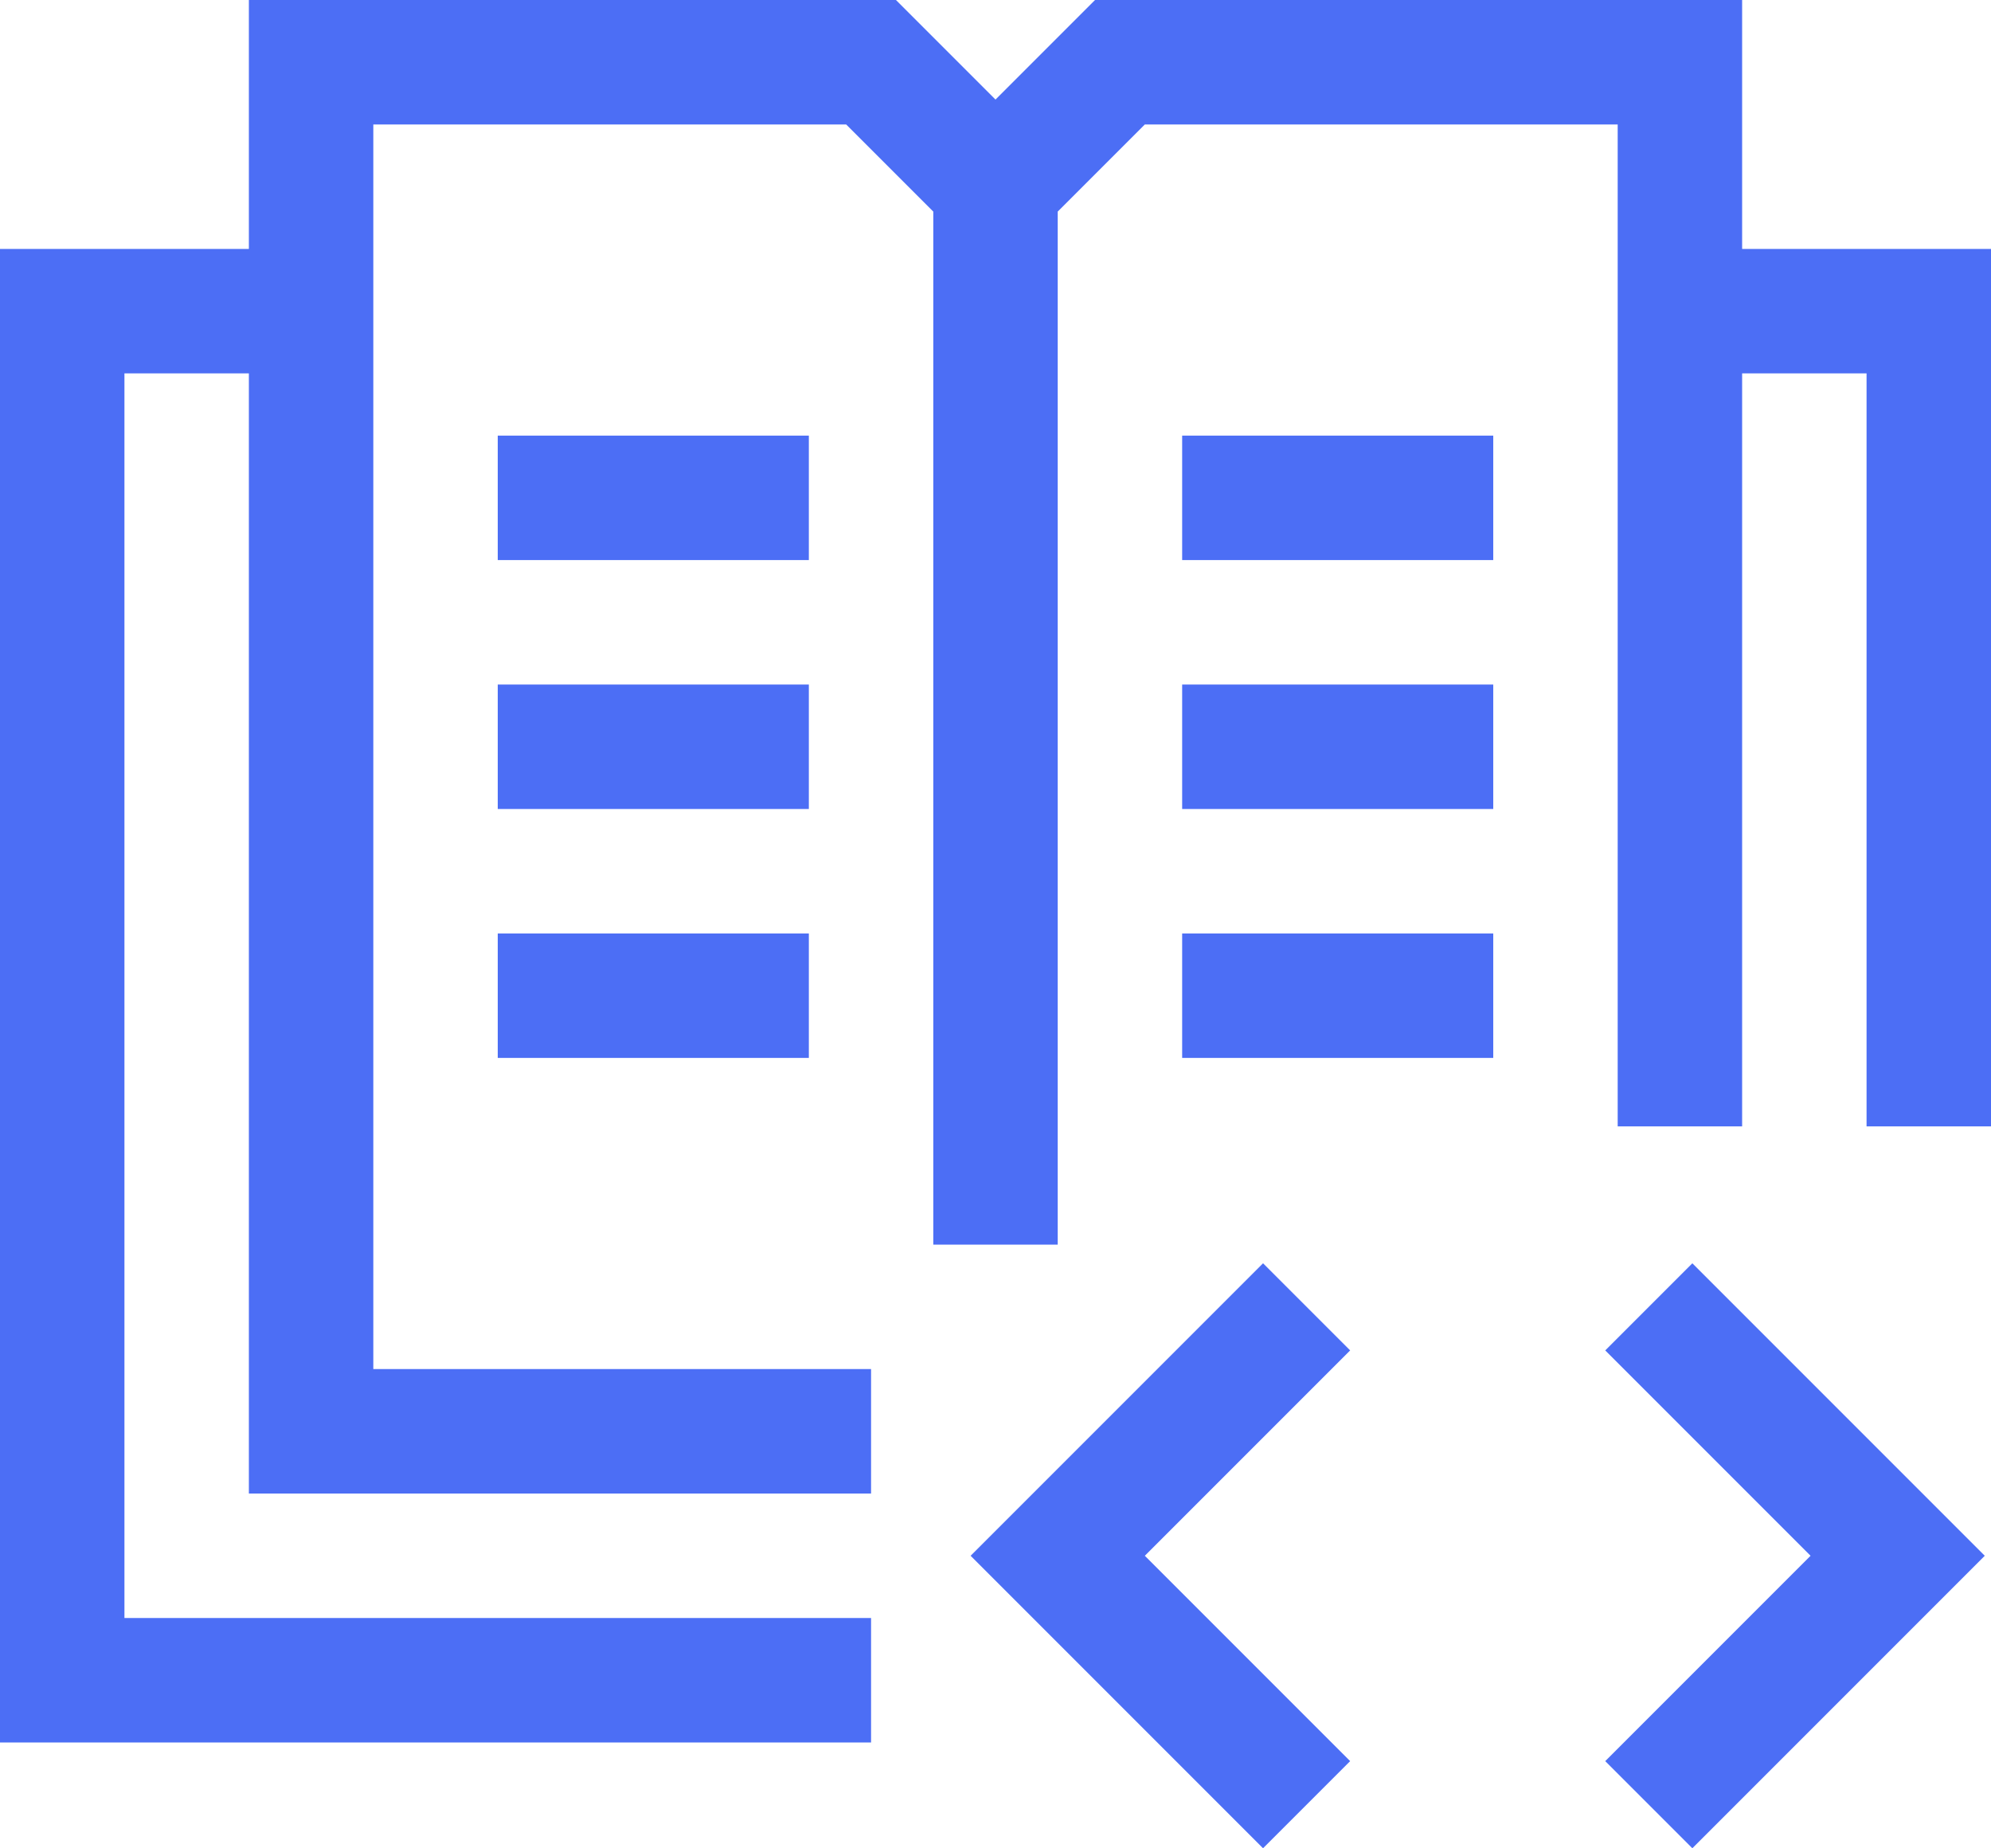 <svg xmlns="http://www.w3.org/2000/svg" viewBox="-1193 235.863 24 22.275" width="24" heigth="23"><defs><style>.a{fill:#4c6ef5;}</style></defs><g transform="translate(-1193 235.863)"><path class="a" d="M15.225,22.275l1.05-1.05L13.8,18.75l2.475-2.475-1.05-1.05L11.7,18.75Z"/><path class="a" d="M20.4,22.275l3.525-3.525L20.4,15.225l-1.05,1.05,2.475,2.475L19.35,21.225Z"/><path class="a" d="M21,0H13.2L12,1.2,10.8,0H3V3H0V21H10.5V19.5h-9V4.5H3V18h7.5V16.5h-6V1.5h5.7l1.05,1.05V15h1.5V2.55L13.8,1.5h5.7V13.575H21V4.5h1.5v9.075H24V3H21Z"/><rect class="a" width="3.75" height="1.5" transform="translate(6 5.25)"/><rect class="a" width="3.75" height="1.5" transform="translate(6 8.25)"/><rect class="a" width="3.75" height="1.5" transform="translate(6 11.25)"/><rect class="a" width="3.75" height="1.5" transform="translate(14.25 5.25)"/><rect class="a" width="3.75" height="1.5" transform="translate(14.25 8.25)"/><rect class="a" width="3.75" height="1.5" transform="translate(14.25 11.25)"/></g></svg>
